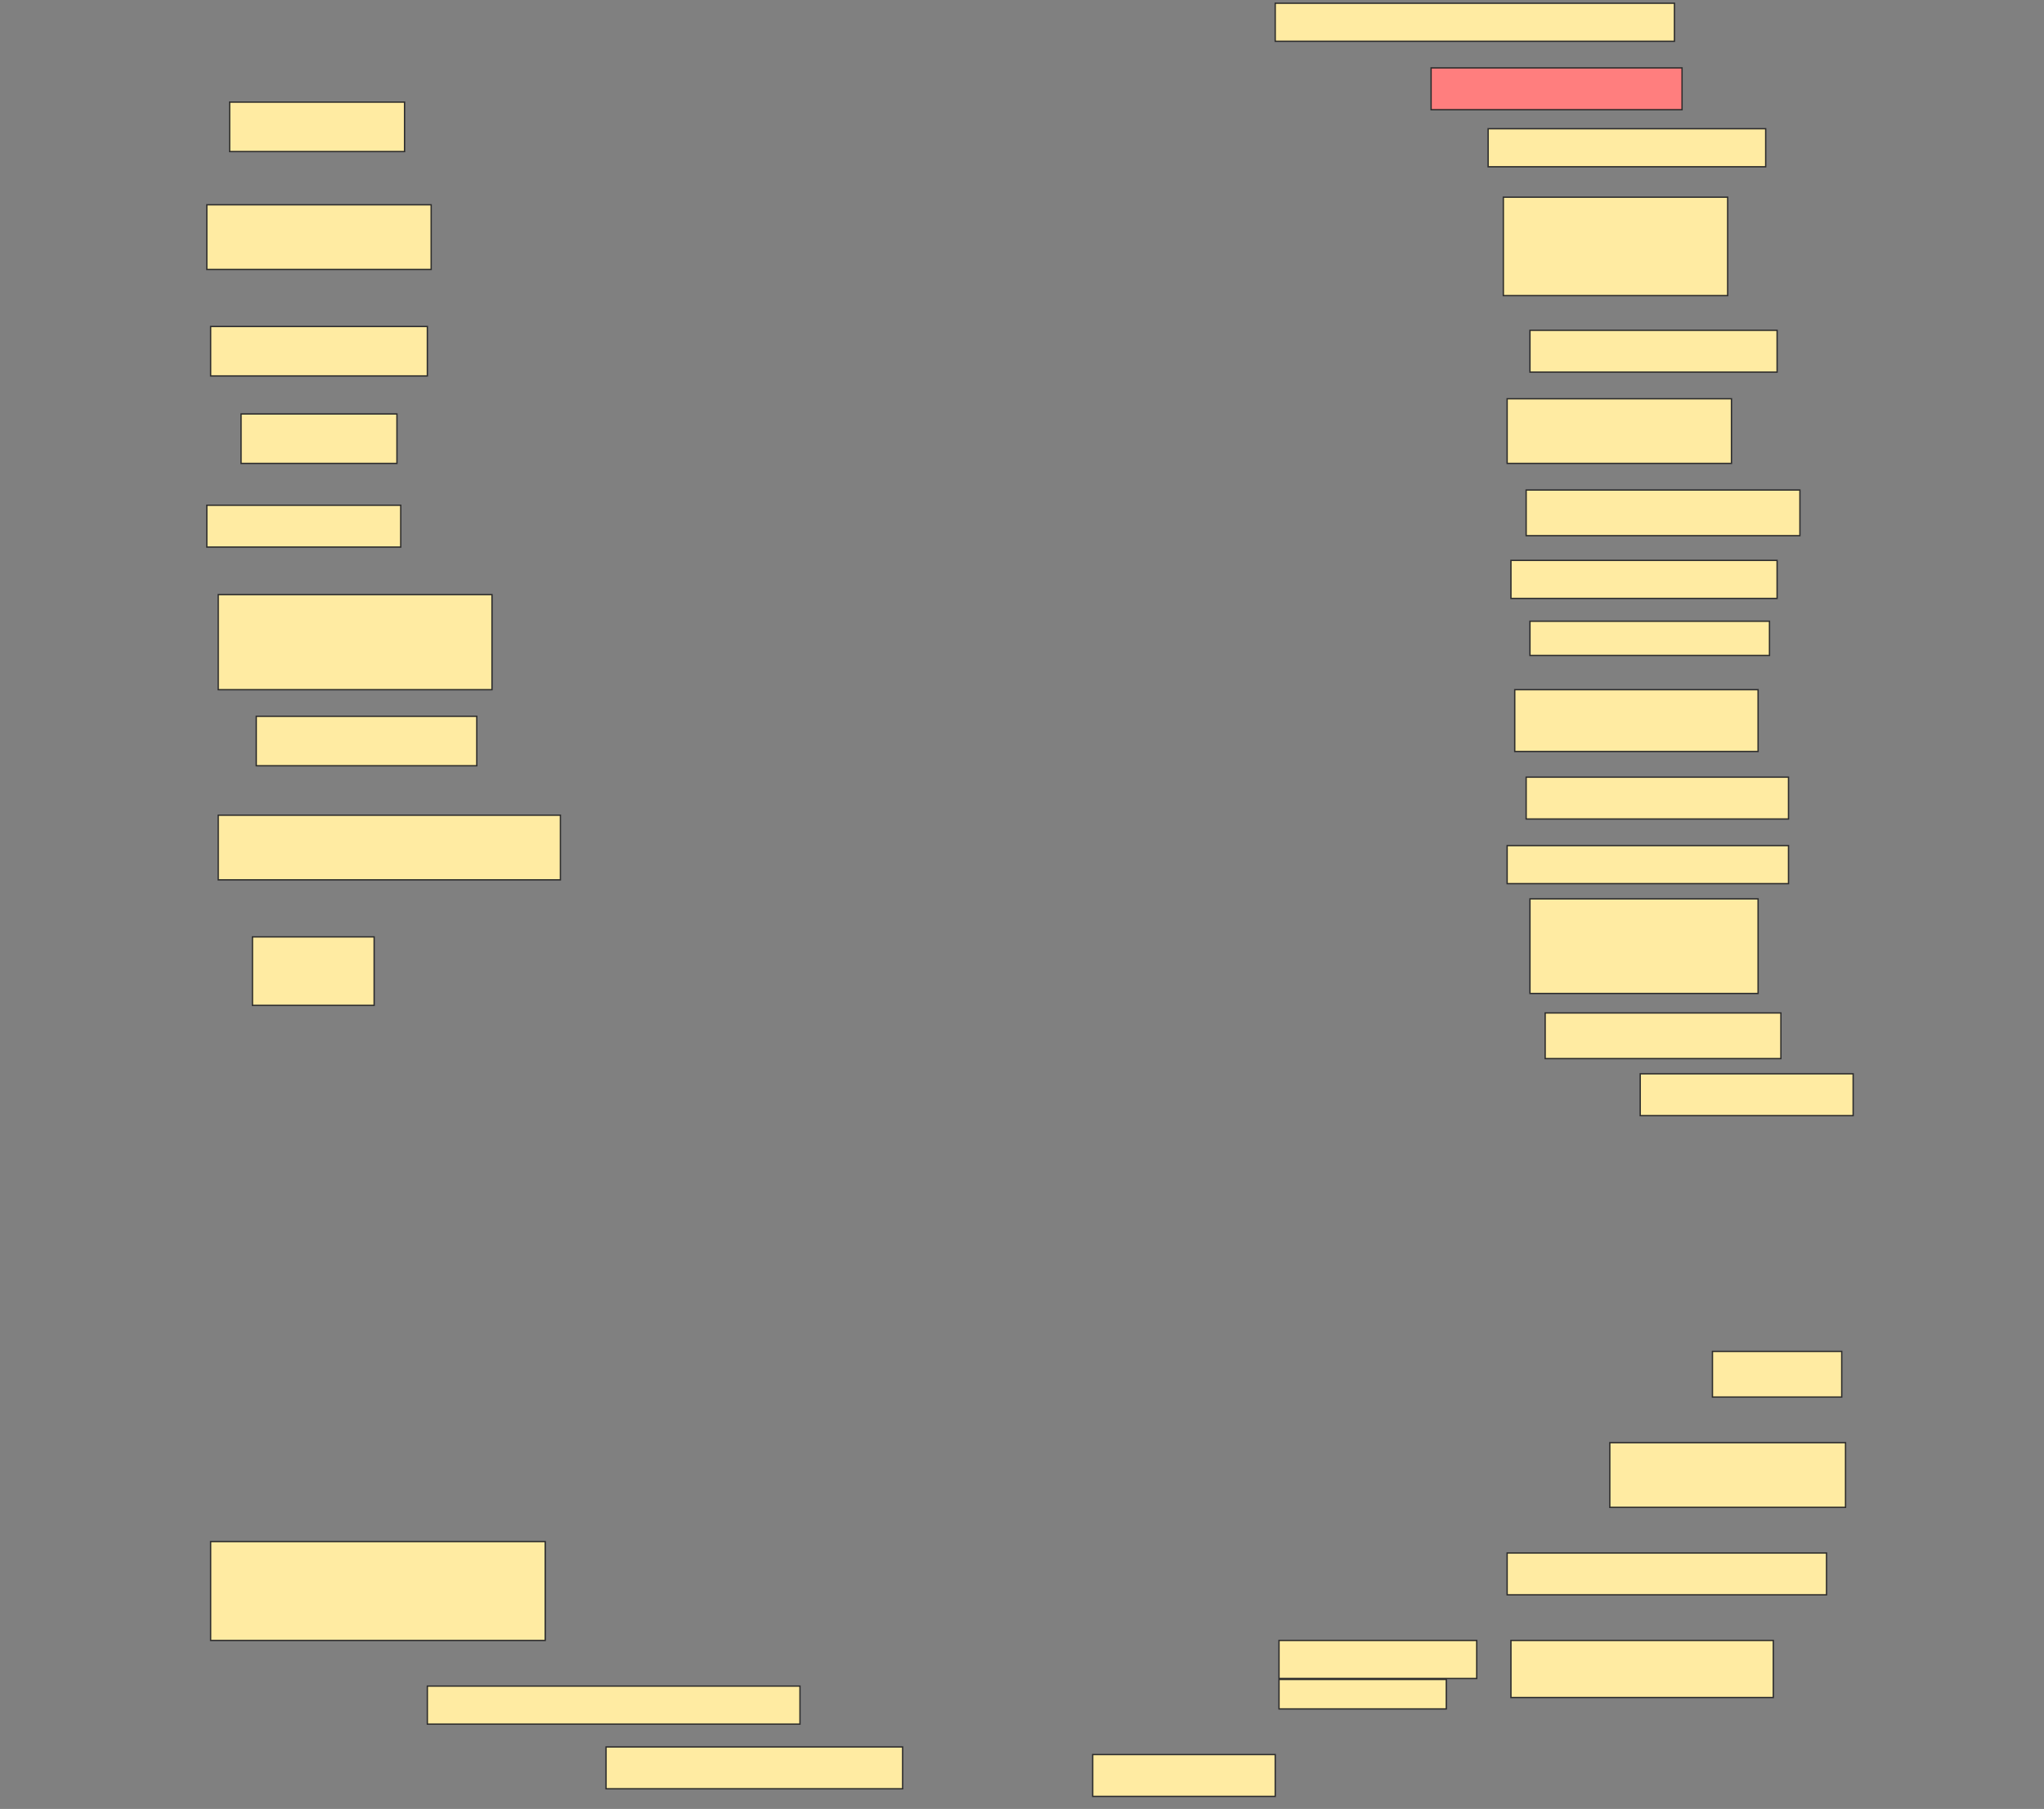 <svg height="1359" width="1536" xmlns="http://www.w3.org/2000/svg">
 <rect width="100%" height="100%" fill="#808080" stroke="none"/>
 <!-- Created with Image Occlusion Enhanced -->
 <g>
  <title>Labels</title>
 </g>
 <g>
  <title>Masks</title>
  <rect fill="#FFEBA2" height="28.571" id="b3b86dbd1efe4ce6b6aa89b6ad6d883f-ao-1" stroke="#2D2D2D" width="300" x="958.286" y="2.429"/>
  <rect fill="#FFEBA2" height="37.143" id="b3b86dbd1efe4ce6b6aa89b6ad6d883f-ao-2" stroke="#2D2D2D" width="131.429" x="172.572" y="76.714"/>
  <rect class="qshape" fill="#FF7E7E" height="31.429" id="b3b86dbd1efe4ce6b6aa89b6ad6d883f-ao-3" stroke="#2D2D2D" width="188.571" x="1075.429" y="51"/>
  <rect fill="#FFEBA2" height="48.571" id="b3b86dbd1efe4ce6b6aa89b6ad6d883f-ao-4" stroke="#2D2D2D" width="168.571" x="155.429" y="153.857"/>
  <rect fill="#FFEBA2" height="28.571" id="b3b86dbd1efe4ce6b6aa89b6ad6d883f-ao-5" stroke="#2D2D2D" width="208.571" x="1118.286" y="96.714"/>
  <rect fill="#FFEBA2" height="73.929" id="b3b86dbd1efe4ce6b6aa89b6ad6d883f-ao-6" stroke="#2D2D2D" width="168.571" x="1129.714" y="148.143"/>
  <rect fill="#FFEBA2" height="37.143" id="b3b86dbd1efe4ce6b6aa89b6ad6d883f-ao-7" stroke="#2D2D2D" width="162.857" x="158.286" y="245.286"/>
  <rect fill="#FFEBA2" height="37.143" id="b3b86dbd1efe4ce6b6aa89b6ad6d883f-ao-8" stroke="#2D2D2D" width="117.143" x="181.143" y="311"/>
  <rect fill="#FFEBA2" height="31.429" id="b3b86dbd1efe4ce6b6aa89b6ad6d883f-ao-9" stroke="#2D2D2D" width="185.714" x="1149.714" y="248.143"/>
  <rect fill="#FFEBA2" height="48.571" id="b3b86dbd1efe4ce6b6aa89b6ad6d883f-ao-10" stroke="#2D2D2D" width="168.571" x="1132.572" y="299.571"/>
  <rect fill="#FFEBA2" height="31.429" id="b3b86dbd1efe4ce6b6aa89b6ad6d883f-ao-11" stroke="#2D2D2D" width="145.714" x="155.429" y="379.571"/>
  <rect fill="#FFEBA2" height="34.286" id="b3b86dbd1efe4ce6b6aa89b6ad6d883f-ao-12" stroke="#2D2D2D" width="205.714" x="1146.857" y="368.143"/>
  <rect fill="#FFEBA2" height="71.429" id="b3b86dbd1efe4ce6b6aa89b6ad6d883f-ao-13" stroke="#2D2D2D" stroke-dasharray="null" stroke-linecap="null" stroke-linejoin="null" width="205.714" x="164" y="446.714"/>
  <rect fill="#FFEBA2" height="28.571" id="b3b86dbd1efe4ce6b6aa89b6ad6d883f-ao-14" stroke="#2D2D2D" stroke-dasharray="null" stroke-linecap="null" stroke-linejoin="null" width="200" x="1135.429" y="421"/>
  <rect fill="#FFEBA2" height="25.714" id="b3b86dbd1efe4ce6b6aa89b6ad6d883f-ao-15" stroke="#2D2D2D" stroke-dasharray="null" stroke-linecap="null" stroke-linejoin="null" width="180" x="1149.714" y="466.714"/>
  <rect fill="#FFEBA2" height="37.143" id="b3b86dbd1efe4ce6b6aa89b6ad6d883f-ao-16" stroke="#2D2D2D" stroke-dasharray="null" stroke-linecap="null" stroke-linejoin="null" width="165.714" x="192.572" y="538.143"/>
  <rect fill="#FFEBA2" height="46.429" id="b3b86dbd1efe4ce6b6aa89b6ad6d883f-ao-17" stroke="#2D2D2D" stroke-dasharray="null" stroke-linecap="null" stroke-linejoin="null" width="182.857" x="1138.286" y="518.143"/>
  <rect fill="#FFEBA2" height="48.571" id="b3b86dbd1efe4ce6b6aa89b6ad6d883f-ao-18" stroke="#2D2D2D" stroke-dasharray="null" stroke-linecap="null" stroke-linejoin="null" width="257.143" x="164" y="612.429"/>
  <rect fill="#FFEBA2" height="31.429" id="b3b86dbd1efe4ce6b6aa89b6ad6d883f-ao-19" stroke="#2D2D2D" stroke-dasharray="null" stroke-linecap="null" stroke-linejoin="null" width="197.143" x="1146.857" y="583.857"/>
  <rect fill="#FFEBA2" height="28.571" id="b3b86dbd1efe4ce6b6aa89b6ad6d883f-ao-20" stroke="#2D2D2D" stroke-dasharray="null" stroke-linecap="null" stroke-linejoin="null" width="211.429" x="1132.572" y="635.286"/>
  <rect fill="#FFEBA2" height="71.071" id="b3b86dbd1efe4ce6b6aa89b6ad6d883f-ao-21" stroke="#2D2D2D" stroke-dasharray="null" stroke-linecap="null" stroke-linejoin="null" width="171.429" x="1149.714" y="675.286"/>
  <rect fill="#FFEBA2" height="51.429" id="b3b86dbd1efe4ce6b6aa89b6ad6d883f-ao-22" stroke="#2D2D2D" stroke-dasharray="null" stroke-linecap="null" stroke-linejoin="null" width="91.429" x="189.714" y="703.857"/>
  <rect fill="#FFEBA2" height="34.286" id="b3b86dbd1efe4ce6b6aa89b6ad6d883f-ao-23" stroke="#2D2D2D" stroke-dasharray="null" stroke-linecap="null" stroke-linejoin="null" width="177.143" x="1161.143" y="761"/>
  <rect fill="#FFEBA2" height="31.429" id="b3b86dbd1efe4ce6b6aa89b6ad6d883f-ao-24" stroke="#2D2D2D" stroke-dasharray="null" stroke-linecap="null" stroke-linejoin="null" width="160" x="1232.572" y="806.714"/>
  <rect fill="#FFEBA2" height="34.286" id="b3b86dbd1efe4ce6b6aa89b6ad6d883f-ao-25" stroke="#2D2D2D" stroke-dasharray="null" stroke-linecap="null" stroke-linejoin="null" width="97.143" x="1286.857" y="1015.286"/>
  <rect fill="#FFEBA2" height="48.571" id="b3b86dbd1efe4ce6b6aa89b6ad6d883f-ao-26" stroke="#2D2D2D" stroke-dasharray="null" stroke-linecap="null" stroke-linejoin="null" width="177.143" x="1209.714" y="1083.857"/>
  <rect fill="#FFEBA2" height="74.286" id="b3b86dbd1efe4ce6b6aa89b6ad6d883f-ao-27" stroke="#2D2D2D" stroke-dasharray="null" stroke-linecap="null" stroke-linejoin="null" width="251.429" x="158.286" y="1158.143"/>
  <rect fill="#FFEBA2" height="28.571" id="b3b86dbd1efe4ce6b6aa89b6ad6d883f-ao-28" stroke="#2D2D2D" stroke-dasharray="null" stroke-linecap="null" stroke-linejoin="null" width="280" x="321.143" y="1266.714"/>
  <rect fill="#FFEBA2" height="31.429" id="b3b86dbd1efe4ce6b6aa89b6ad6d883f-ao-29" stroke="#2D2D2D" stroke-dasharray="null" stroke-linecap="null" stroke-linejoin="null" width="222.857" x="455.429" y="1312.429"/>
  <rect fill="#FFEBA2" height="31.429" id="b3b86dbd1efe4ce6b6aa89b6ad6d883f-ao-30" stroke="#2D2D2D" stroke-dasharray="null" stroke-linecap="null" stroke-linejoin="null" width="137.143" x="821.143" y="1318.143"/>
  <rect fill="#FFEBA2" height="31.429" id="b3b86dbd1efe4ce6b6aa89b6ad6d883f-ao-31" stroke="#2D2D2D" stroke-dasharray="null" stroke-linecap="null" stroke-linejoin="null" width="240" x="1132.572" y="1166.714"/>
  <g id="b3b86dbd1efe4ce6b6aa89b6ad6d883f-ao-32">
   <rect fill="#FFEBA2" height="42.857" stroke="#2D2D2D" stroke-dasharray="null" stroke-linecap="null" stroke-linejoin="null" width="197.143" x="1135.429" y="1232.429"/>
   <rect fill="#FFEBA2" height="28.571" stroke="#2D2D2D" stroke-dasharray="null" stroke-linecap="null" stroke-linejoin="null" width="148.571" x="961.143" y="1232.429"/>
   <rect fill="#FFEBA2" height="22.143" stroke="#2D2D2D" stroke-dasharray="null" stroke-linecap="null" stroke-linejoin="null" width="125.714" x="961.143" y="1261.714"/>
  </g>
 </g>
</svg>